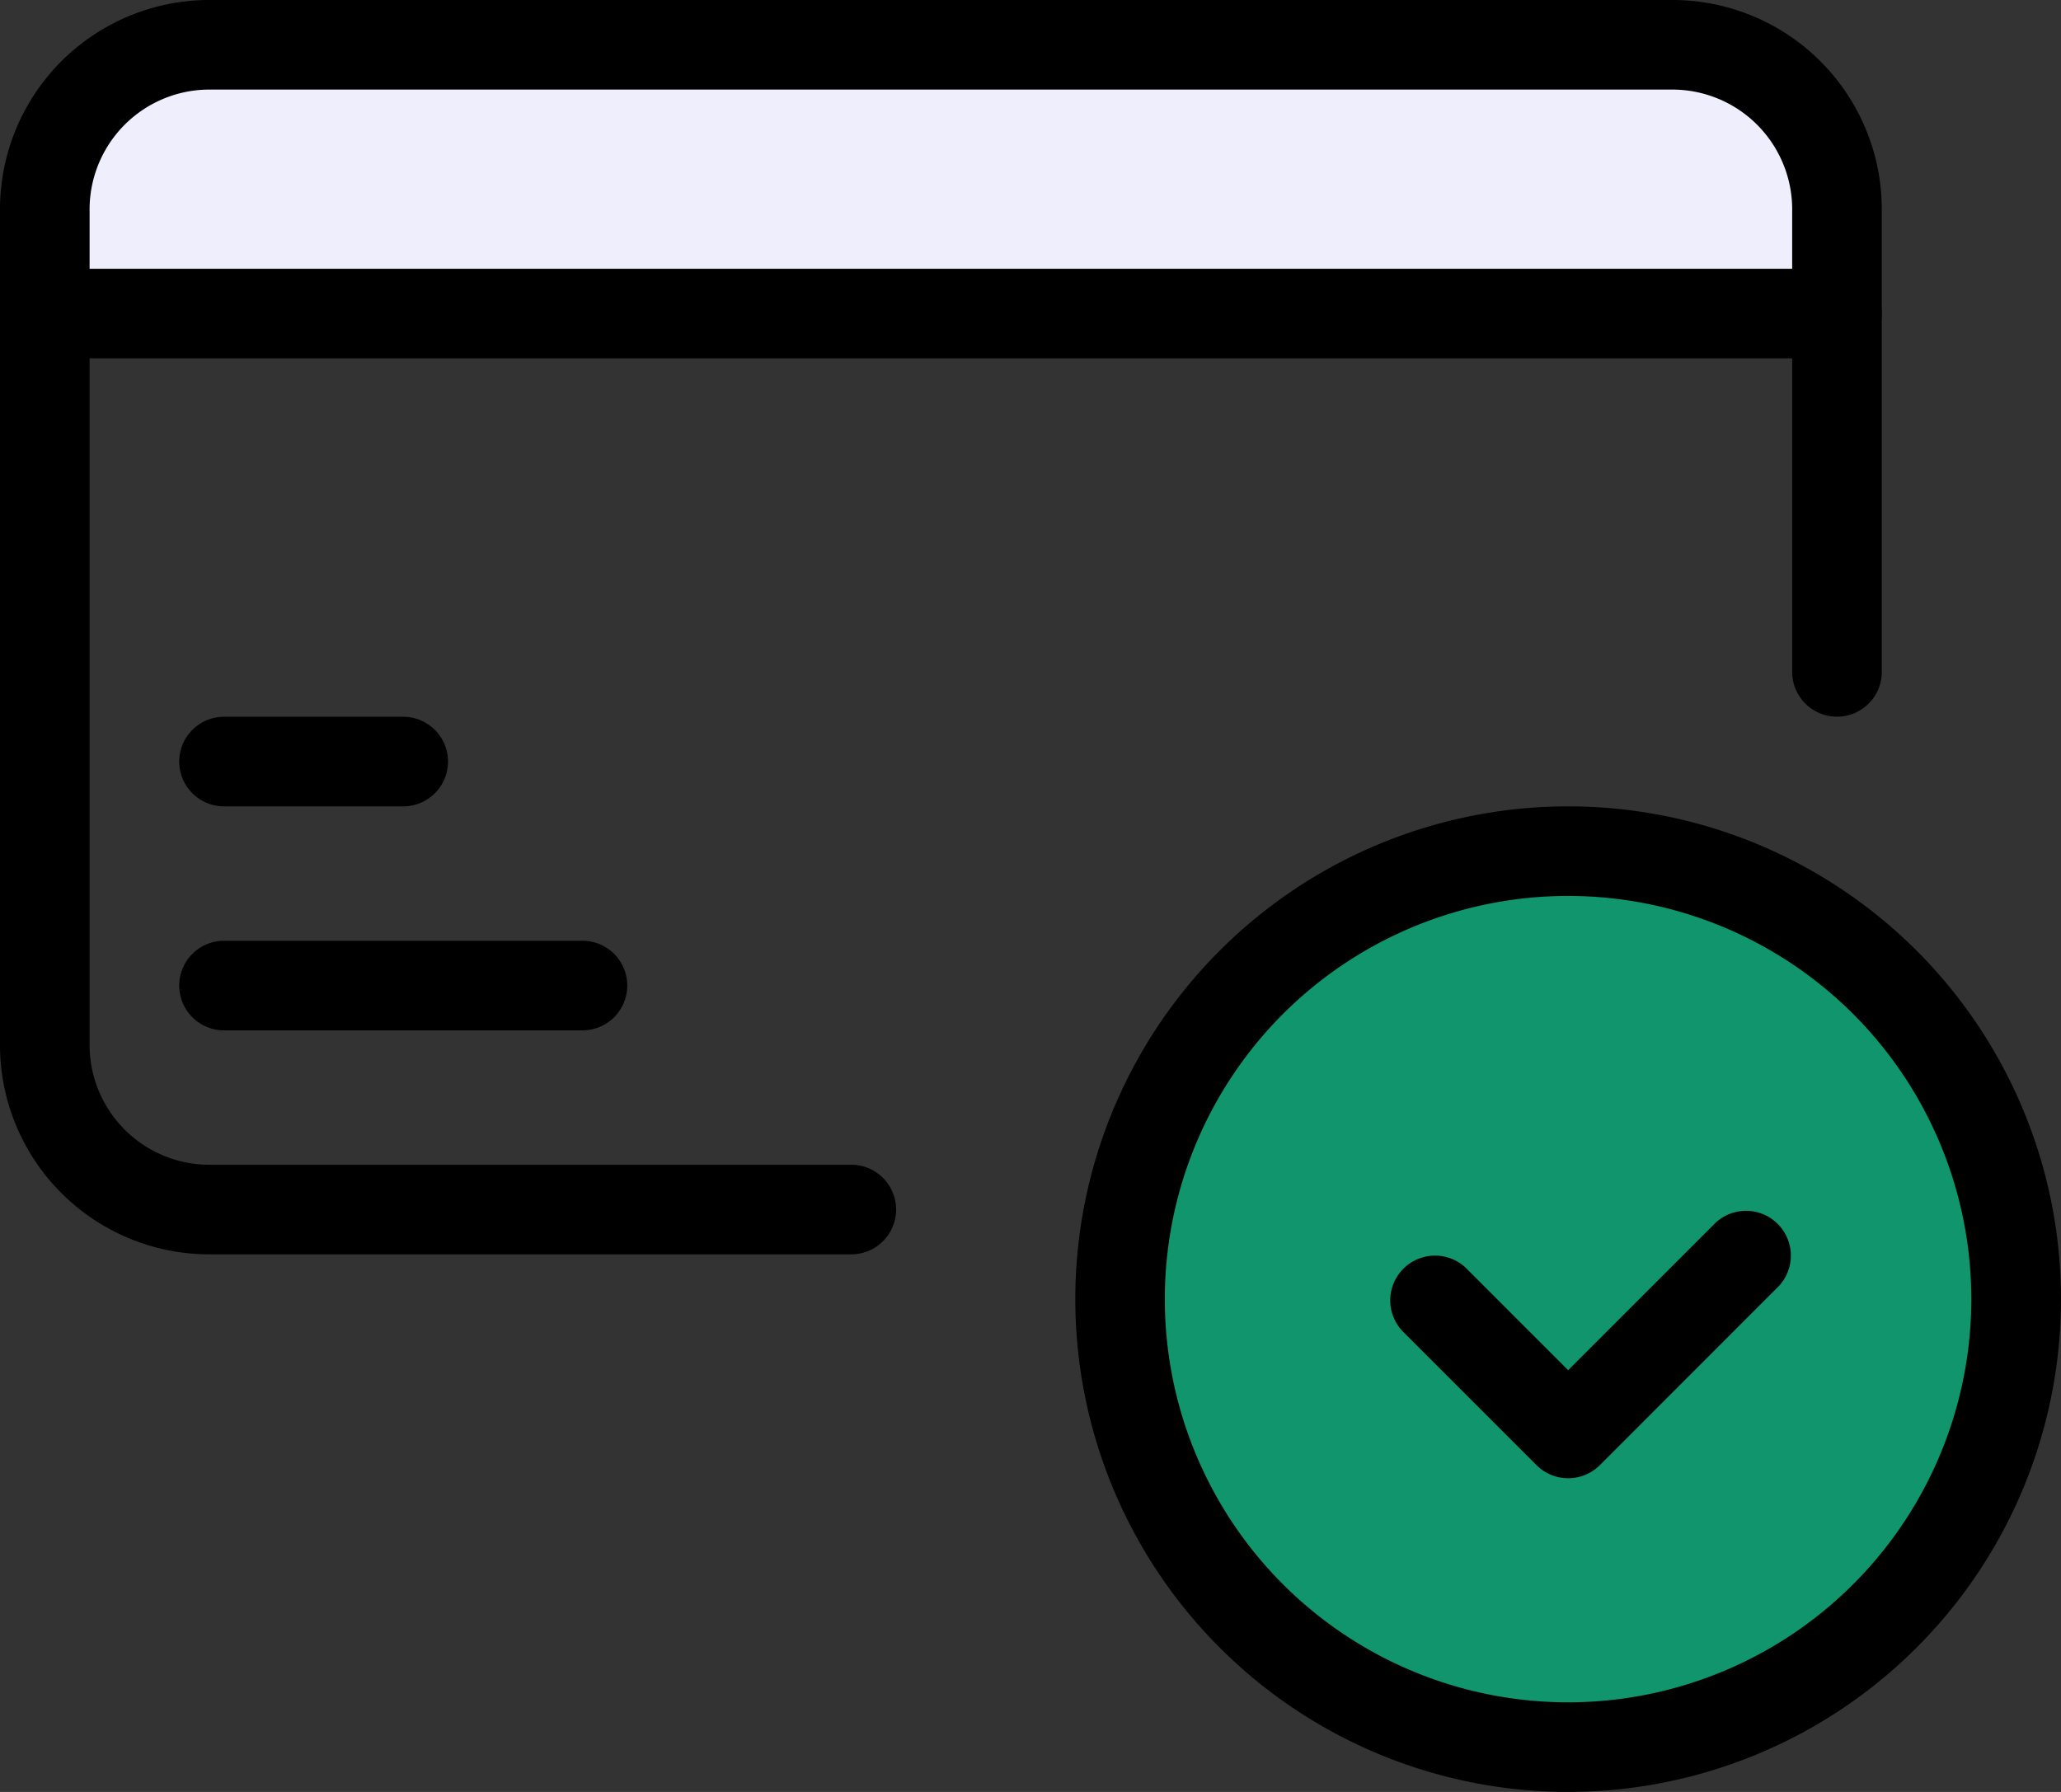 <svg xmlns="http://www.w3.org/2000/svg" width="84.649" height="73.608" viewBox="0 0 84.649 73.608"><rect x="0" y="0" width="84.649" height="73.608" fill="#333333" stroke="none"/><defs><style>.a{fill:#10956d;}.b{fill:#eeeefc;}.c{fill-rule:evenodd;}</style></defs><ellipse class="a" cx="18.5" cy="19" rx="18.5" ry="19" transform="translate(46.23 34.572)"/><rect class="b" width="71" height="10" transform="translate(3.23 2.572)"/><g transform="translate(0 0)"><path class="c" d="M.5,12.175A8.6,8.6,0,0,1,9.032,3.5H69.256a8.6,8.6,0,0,1,8.532,8.675V31.1a1.84,1.84,0,1,1-3.68,0V12.175A4.925,4.925,0,0,0,69.256,7.18H9.032A4.925,4.925,0,0,0,4.18,12.175V46.35a4.925,4.925,0,0,0,4.851,4.995H35.464a1.84,1.84,0,1,1,0,3.68H9.032A8.6,8.6,0,0,1,.5,46.35Z" transform="translate(-0.5 -3.5)"/><path class="c" d="M.5,8.34A1.84,1.84,0,0,1,2.34,6.5H75.948a1.84,1.84,0,0,1,0,3.68H2.34A1.84,1.84,0,0,1,.5,8.34Z" transform="translate(-0.5 4.541)"/><path class="c" d="M2.5,13.34A1.84,1.84,0,0,1,4.34,11.5H11.7a1.84,1.84,0,0,1,0,3.68H4.34A1.84,1.84,0,0,1,2.5,13.34Z" transform="translate(4.861 17.943)"/><path class="c" d="M2.5,15.84A1.84,1.84,0,0,1,4.34,14H19.062a1.84,1.84,0,1,1,0,3.68H4.34A1.84,1.84,0,0,1,2.5,15.84Z" transform="translate(4.861 24.644)"/><path class="c" d="M32.742,16.18A16.562,16.562,0,1,0,49.3,32.742,16.562,16.562,0,0,0,32.742,16.18ZM12.5,32.742A20.242,20.242,0,1,1,32.742,52.984,20.242,20.242,0,0,1,12.5,32.742Z" transform="translate(31.665 20.623)"/><path class="c" d="M29.42,17.539a1.84,1.84,0,0,1,2.6,2.6L24.662,27.5a1.841,1.841,0,0,1-2.6,0l-5.521-5.521a1.84,1.84,0,0,1,2.6-2.6l4.219,4.22Z" transform="translate(41.046 32.685)"/></g></svg>